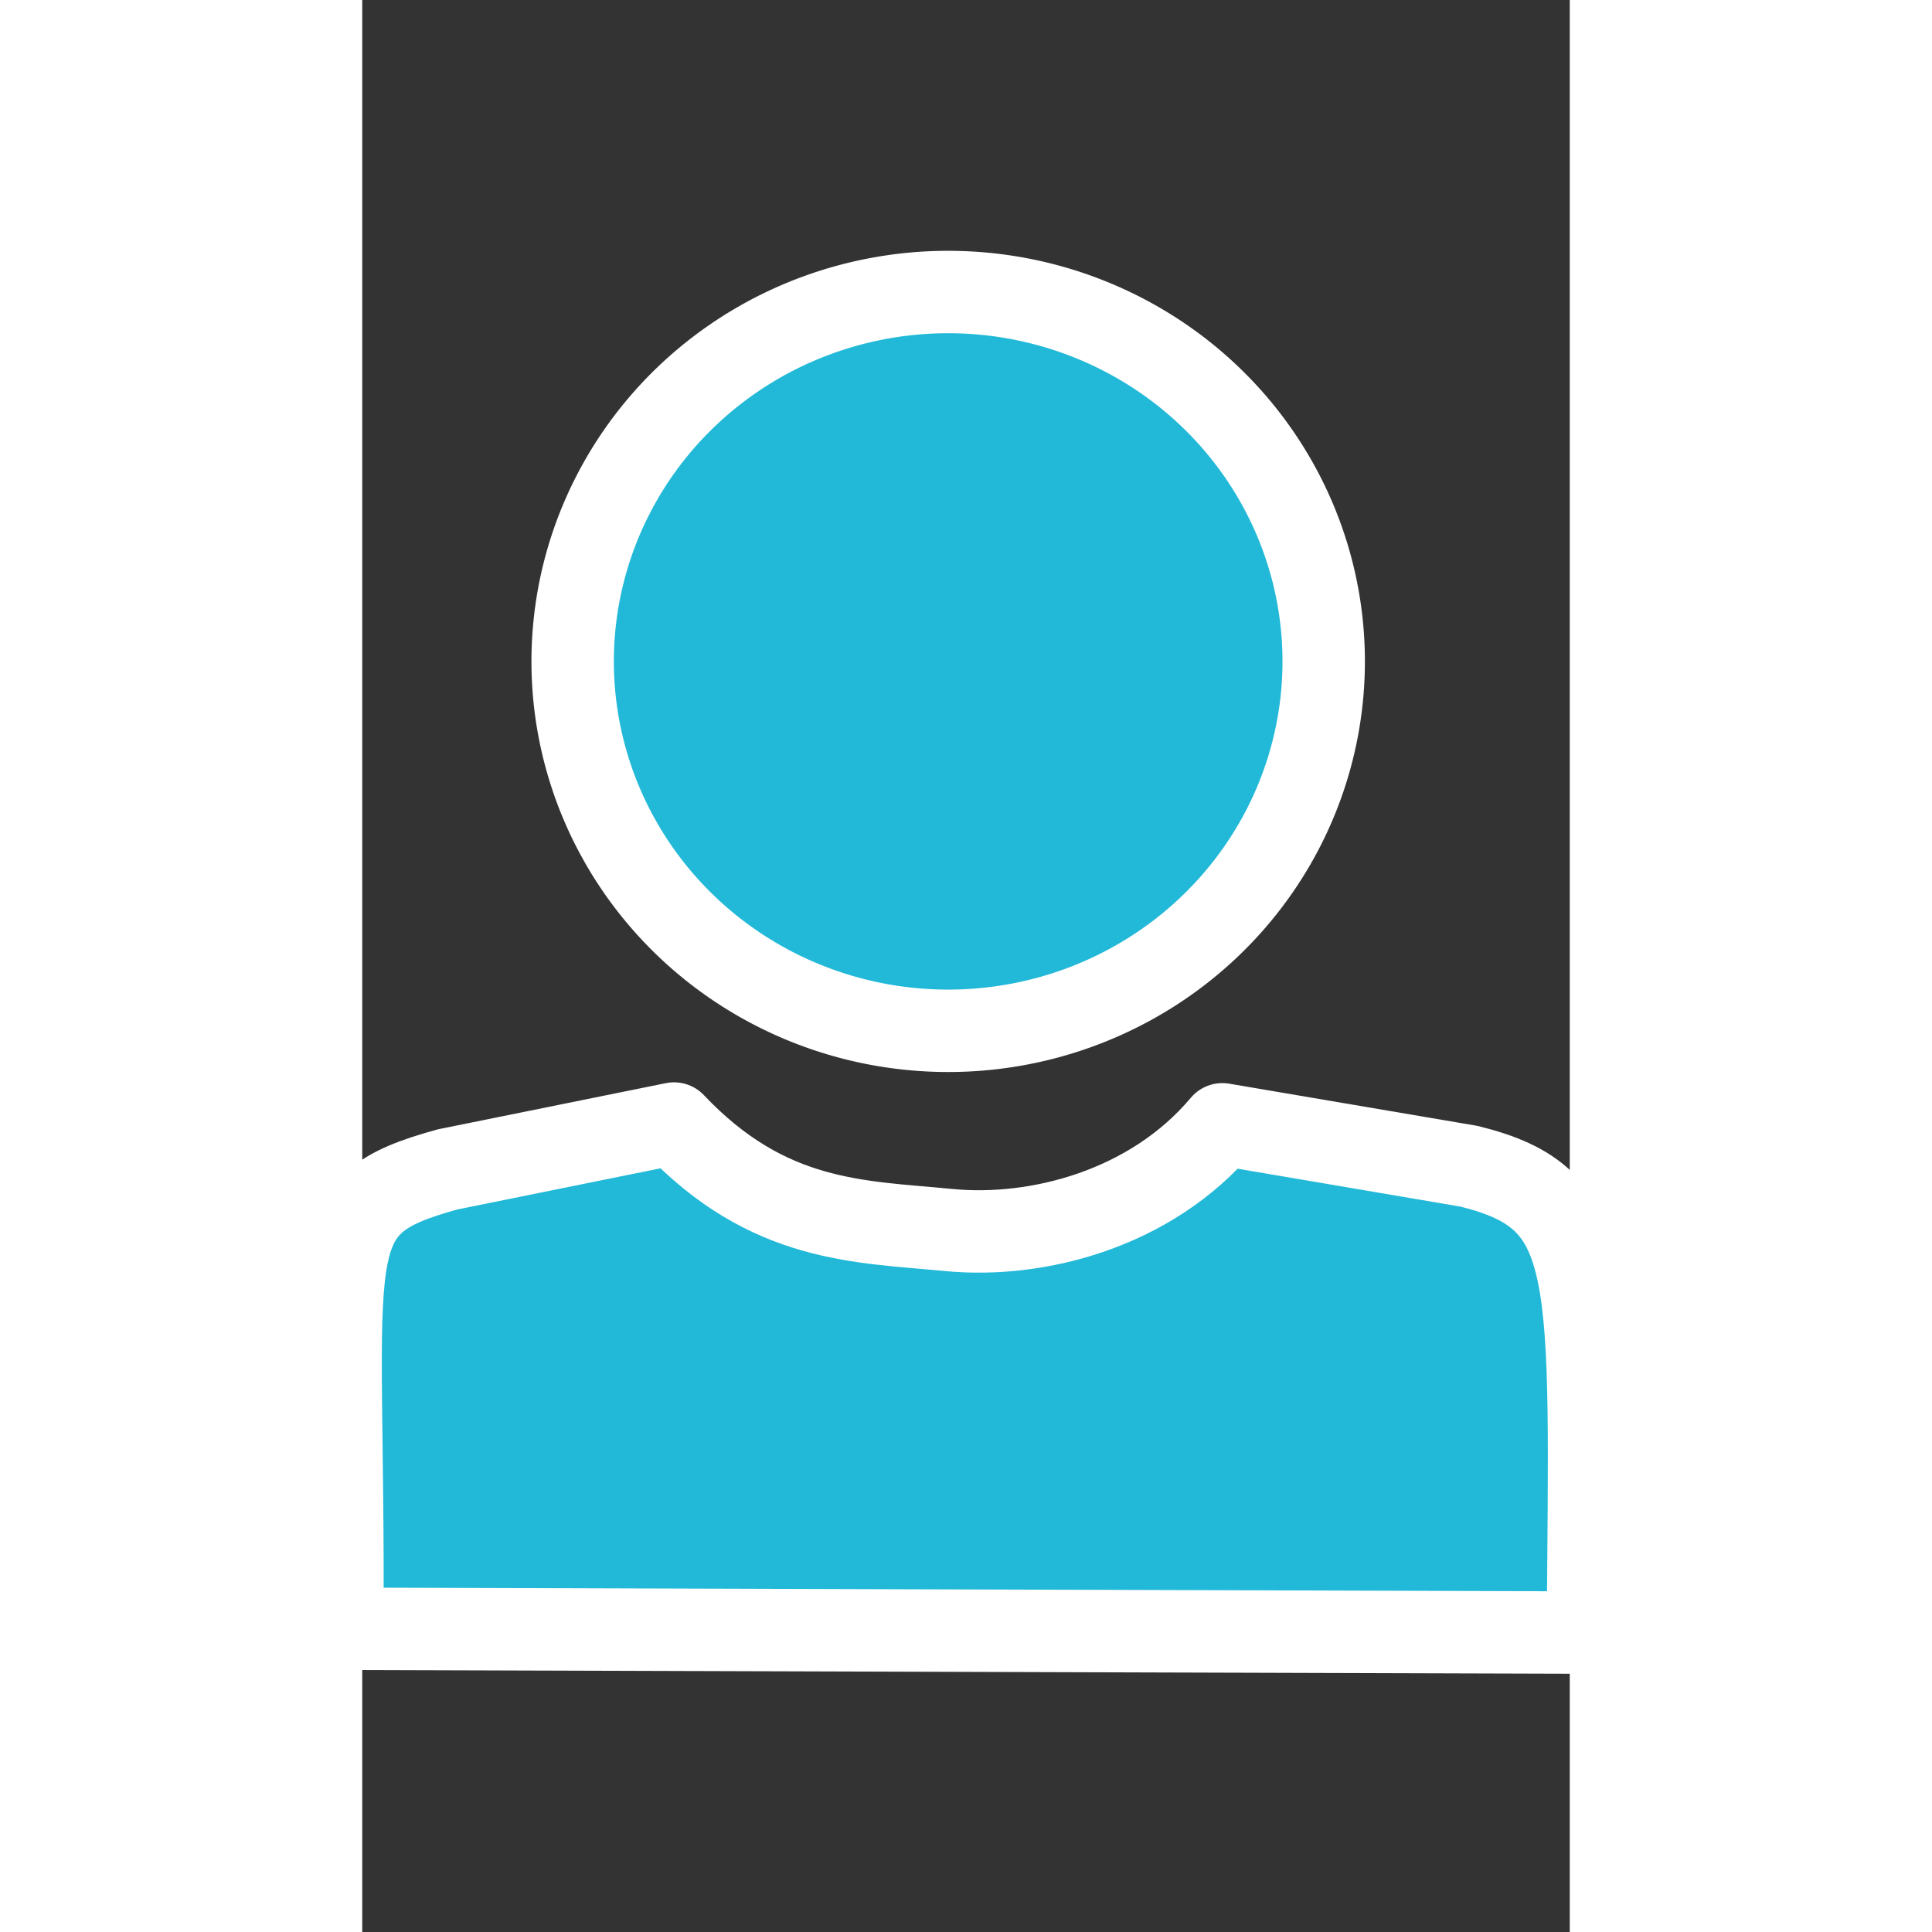 <?xml version="1.0" encoding="UTF-8" standalone="no"?>
<svg
   xmlns:dc="http://purl.org/dc/elements/1.1/"
   xmlns:cc="http://creativecommons.org/ns#"
   xmlns:rdf="http://www.w3.org/1999/02/22-rdf-syntax-ns#"
   xmlns:svg="http://www.w3.org/2000/svg"
   xmlns="http://www.w3.org/2000/svg"
   xmlns:sodipodi="http://sodipodi.sourceforge.net/DTD/sodipodi-0.dtd"
   xmlns:inkscape="http://www.inkscape.org/namespaces/inkscape"
   height="32"
   id="Layer_1"
   version="1.1"
   viewBox="0 0 32 51.2"
   width="32"
   xml:space="preserve"
   sodipodi:docname="user.svg"
   inkscape:version="0.92.3 (2405546, 2018-03-11)"><rect x="0" y="0" width="32" height="51.2" fill="#333333" stroke="none"/><defs
   id="defs7"><marker
     inkscape:stockid="Arrow1Lend"
     orient="auto"
     refY="0.0"
     refX="0.0"
     id="marker1991"
     style="overflow:visible;"
     inkscape:isstock="true"><path
       id="path1989"
       d="M 0.0,0.0 L 5.0,-5.0 L -12.5,0.0 L 5.0,5.0 L 0.0,0.0 z "
       style="fill-rule:evenodd;stroke:#22b9d8;stroke-width:1pt;stroke-opacity:1;fill:#22b9d8;fill-opacity:1"
       transform="scale(0.8) rotate(180) translate(12.5,0)" /></marker><marker
     inkscape:stockid="Arrow1Lend"
     orient="auto"
     refY="0.0"
     refX="0.0"
     id="Arrow1Lend"
     style="overflow:visible;"
     inkscape:isstock="true"><path
       id="path1728"
       d="M 0.0,0.0 L 5.0,-5.0 L -12.5,0.0 L 5.0,5.0 L 0.0,0.0 z "
       style="fill-rule:evenodd;stroke:#22b9d8;stroke-width:1pt;stroke-opacity:1;fill:#22b9d8;fill-opacity:1"
       transform="scale(0.8) rotate(180) translate(12.5,0)" /></marker></defs><sodipodi:namedview
   pagecolor="#ffffff"
   bordercolor="#666666"
   borderopacity="1"
   objecttolerance="10"
   gridtolerance="10"
   guidetolerance="10"
   inkscape:pageopacity="0"
   inkscape:pageshadow="2"
   inkscape:window-width="1920"
   inkscape:window-height="1016"
   id="namedview5"
   showgrid="false"
   inkscape:zoom="9.8125"
   inkscape:cx="-3.1345136"
   inkscape:cy="26.917197"
   inkscape:window-x="0"
   inkscape:window-y="27"
   inkscape:window-maximized="1"
   inkscape:current-layer="Layer_1"
   showguides="true"
   inkscape:guide-bbox="true"
   inkscape:pagecheckerboard="true"><sodipodi:guide
     position="-21.809,56.581"
     orientation="1,0"
     id="guide910"
     inkscape:locked="false" /></sodipodi:namedview>
  
<g
   id="g3739-6"
   style="stroke:#000000;stroke-width:0.198;stroke-miterlimit:4;stroke-dasharray:none"
   transform="matrix(2.21,0,0,2.28,-27.935,-560.388)" /><g
   transform="matrix(1.365,0,0,1.365,7.265,-15.935)"
   id="g2493-7"
   style="stroke:#ffffff"><path
     style="opacity:1;fill:#22b9d8;fill-opacity:1;fill-rule:nonzero;stroke:#ffffff;stroke-width:1.6;stroke-linecap:round;stroke-linejoin:round;stroke-miterlimit:4;stroke-dasharray:none;stroke-opacity:1"
     id="path3703-7-0"
     sodipodi:type="arc"
     sodipodi:cx="6.0529895"
     sodipodi:cy="24.515324"
     sodipodi:rx="7.2907271"
     sodipodi:ry="7.1719561"
     sodipodi:start="2.8258975"
     sodipodi:end="2.8219531"
     sodipodi:open="true"
     d="M -0.877,26.742 A 7.291,7.172 0 0 1 3.783,17.7 7.291,7.172 0 0 1 12.979,22.275 7.291,7.172 0 0 1 8.337,31.326 7.291,7.172 0 0 1 -0.868,26.769" /><path
     style="opacity:1;fill:#22b9d8;fill-opacity:1;fill-rule:nonzero;stroke:#ffffff;stroke-width:1.6;stroke-linecap:round;stroke-linejoin:round;stroke-miterlimit:4;stroke-dasharray:none;stroke-opacity:1"
     d="m -3.652,34.375 4.383,-0.888 c 1.832,1.936 3.607,1.899 5.329,2.067 1.722,0.168 3.933,-0.405 5.316,-2.052 l 4.788,0.814 c 2.532,0.628 2.359,1.936 2.31,9.054 l -24.183,-0.074 c 0.046,-7.594 -0.578,-8.198 2.057,-8.922 z"
     id="rect3705-5-9"
     inkscape:connector-curvature="0"
     sodipodi:nodetypes="cczccccc" /></g></svg>